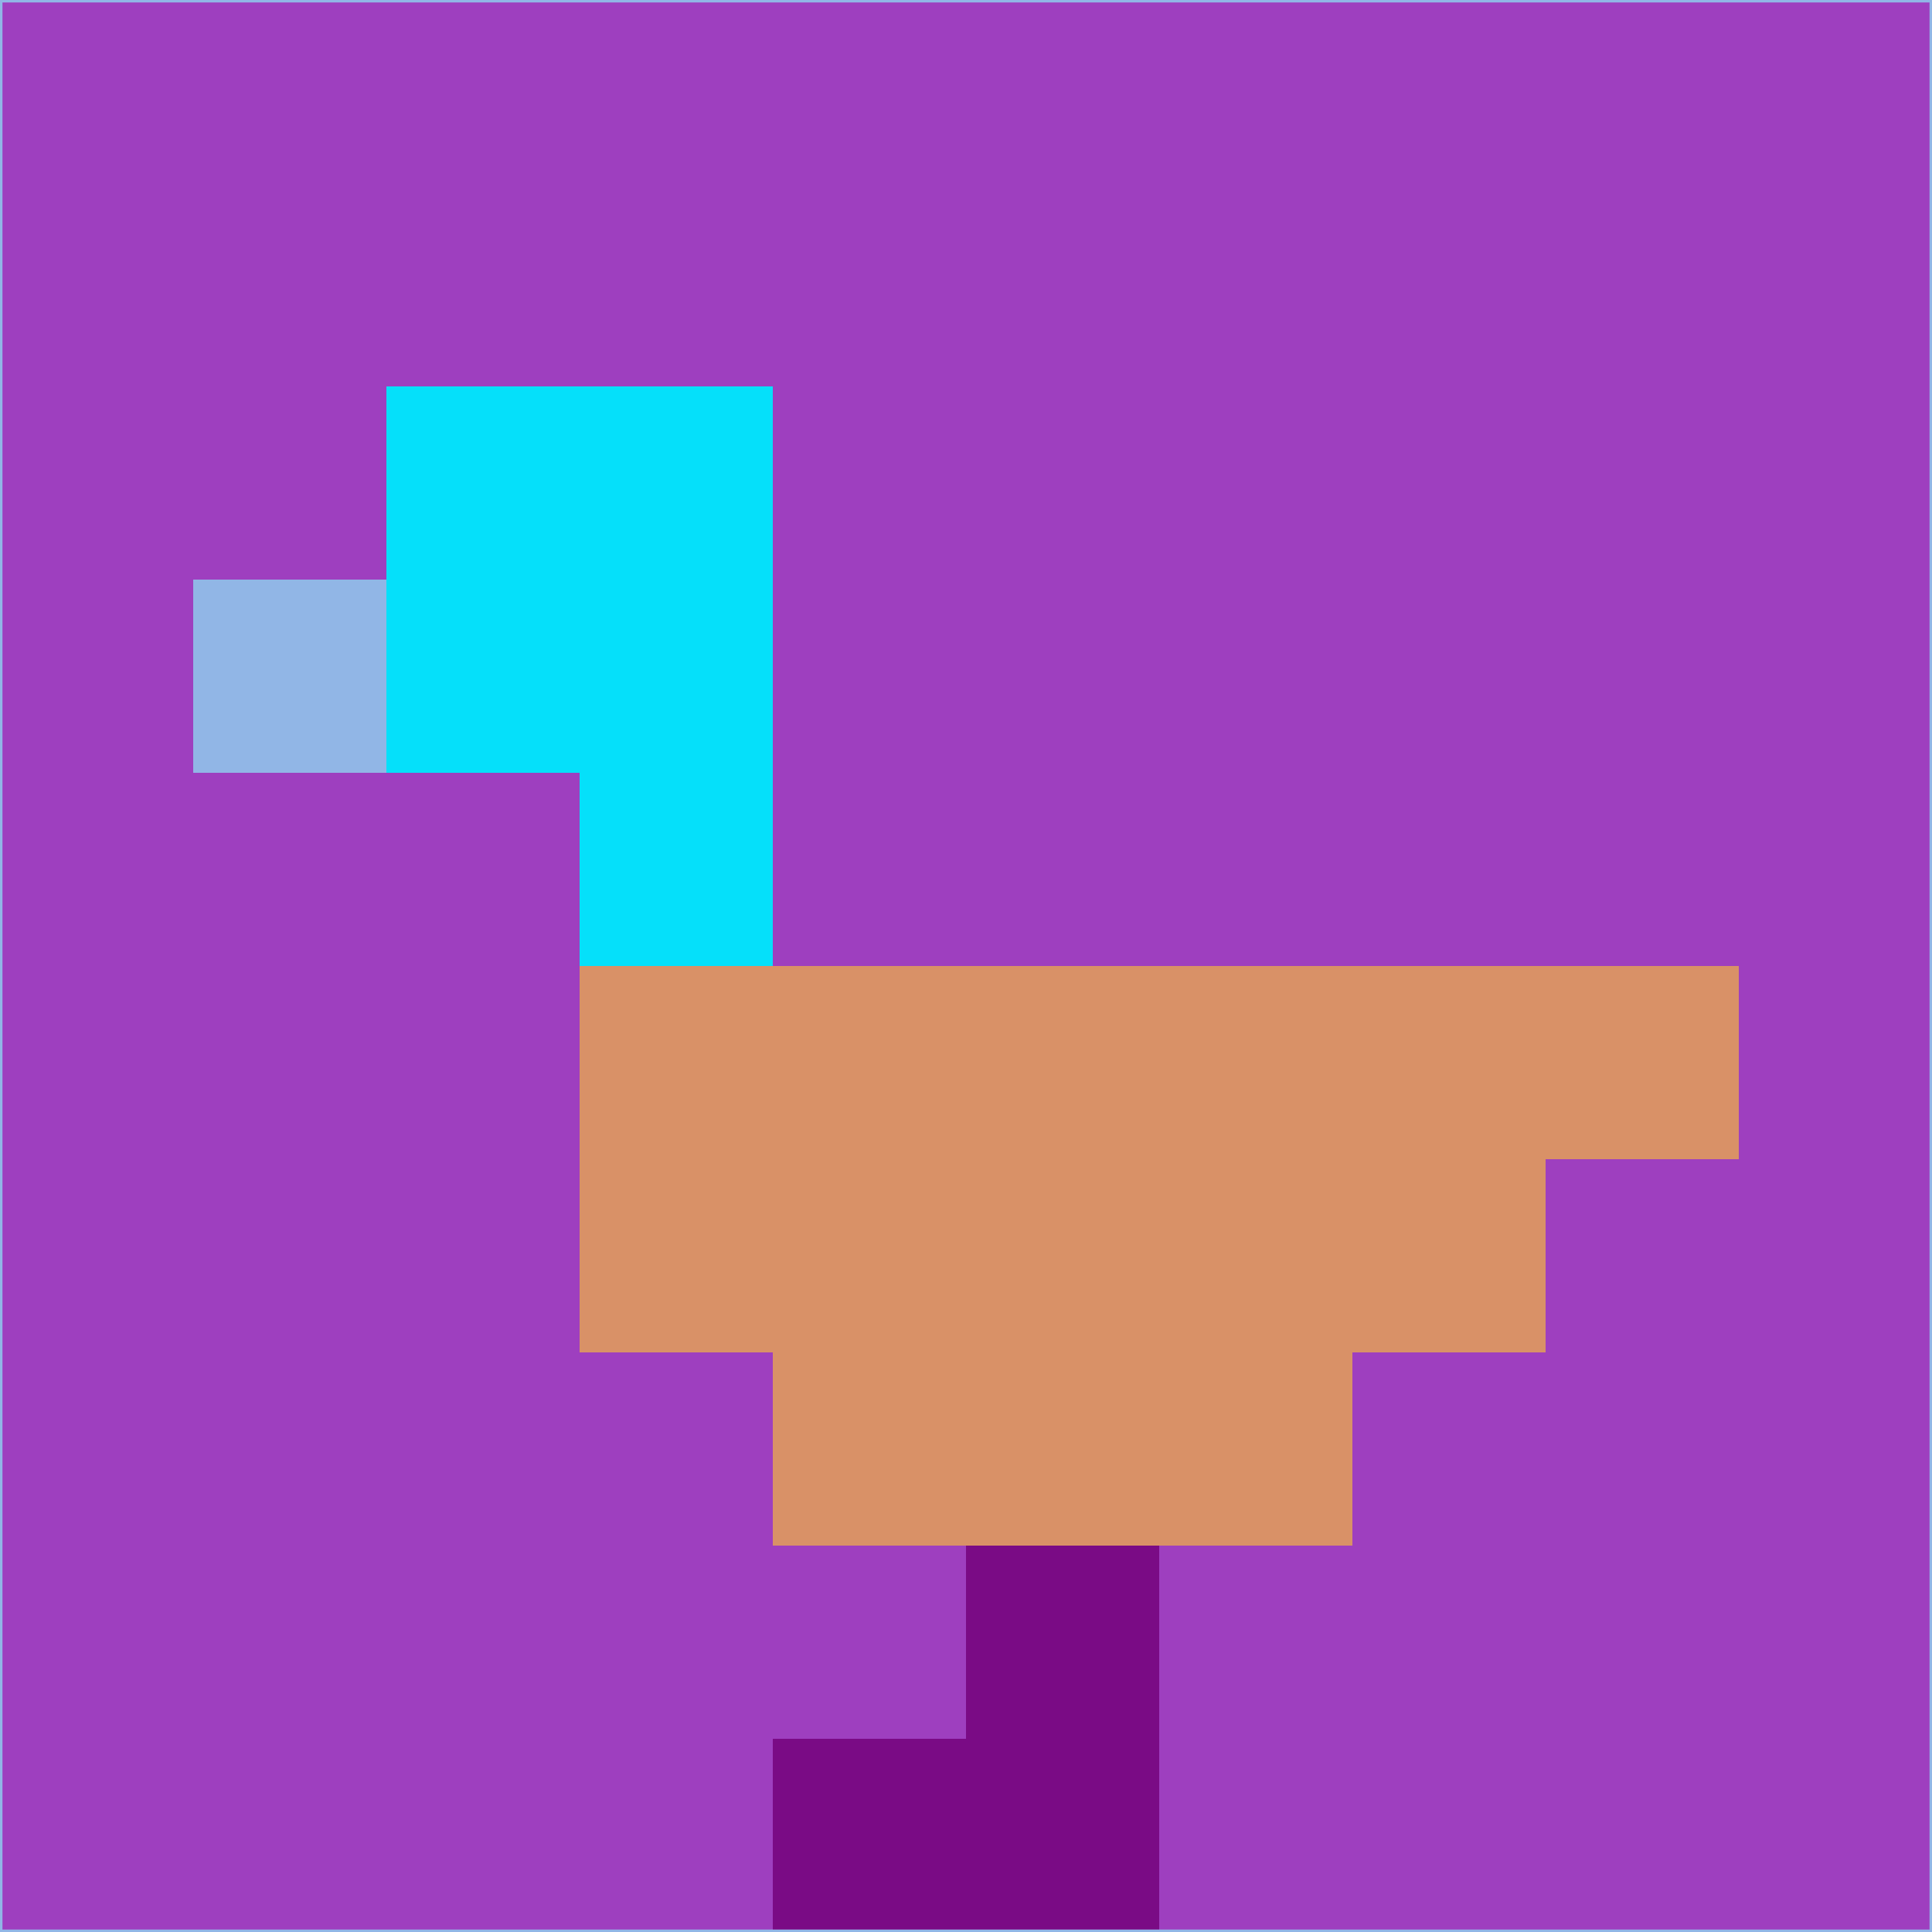 <svg xmlns="http://www.w3.org/2000/svg" version="1.1" width="785" height="785">
  <title>'goose-pfp-694263' by Dmitri Cherniak (Cyberpunk Edition)</title>
  <desc>
    seed=938770
    backgroundColor=#9e3fbf
    padding=20
    innerPadding=0
    timeout=500
    dimension=1
    border=false
    Save=function(){return n.handleSave()}
    frame=12

    Rendered at 2024-09-15T22:37:00.780Z
    Generated in 1ms
    Modified for Cyberpunk theme with new color scheme
  </desc>
  <defs/>
  <rect width="100%" height="100%" fill="#9e3fbf"/>
  <g>
    <g id="0-0">
      <rect x="0" y="0" height="785" width="785" fill="#9e3fbf"/>
      <g>
        <!-- Neon blue -->
        <rect id="0-0-2-2-2-2" x="157" y="157" width="157" height="157" fill="#05e0fa"/>
        <rect id="0-0-3-2-1-4" x="235.5" y="157" width="78.5" height="314" fill="#05e0fa"/>
        <!-- Electric purple -->
        <rect id="0-0-4-5-5-1" x="314" y="392.5" width="392.5" height="78.5" fill="#d99167"/>
        <rect id="0-0-3-5-5-2" x="235.5" y="392.5" width="392.5" height="157" fill="#d99167"/>
        <rect id="0-0-4-5-3-3" x="314" y="392.5" width="235.5" height="235.5" fill="#d99167"/>
        <!-- Neon pink -->
        <rect id="0-0-1-3-1-1" x="78.5" y="235.5" width="78.5" height="78.5" fill="#91b6e6"/>
        <!-- Cyber yellow -->
        <rect id="0-0-5-8-1-2" x="392.5" y="628" width="78.5" height="157" fill="#7a0b85"/>
        <rect id="0-0-4-9-2-1" x="314" y="706.5" width="157" height="78.5" fill="#7a0b85"/>
      </g>
      <rect x="0" y="0" stroke="#91b6e6" stroke-width="2" height="785" width="785" fill="none"/>
    </g>
  </g>
  <script xmlns=""/>
</svg>
